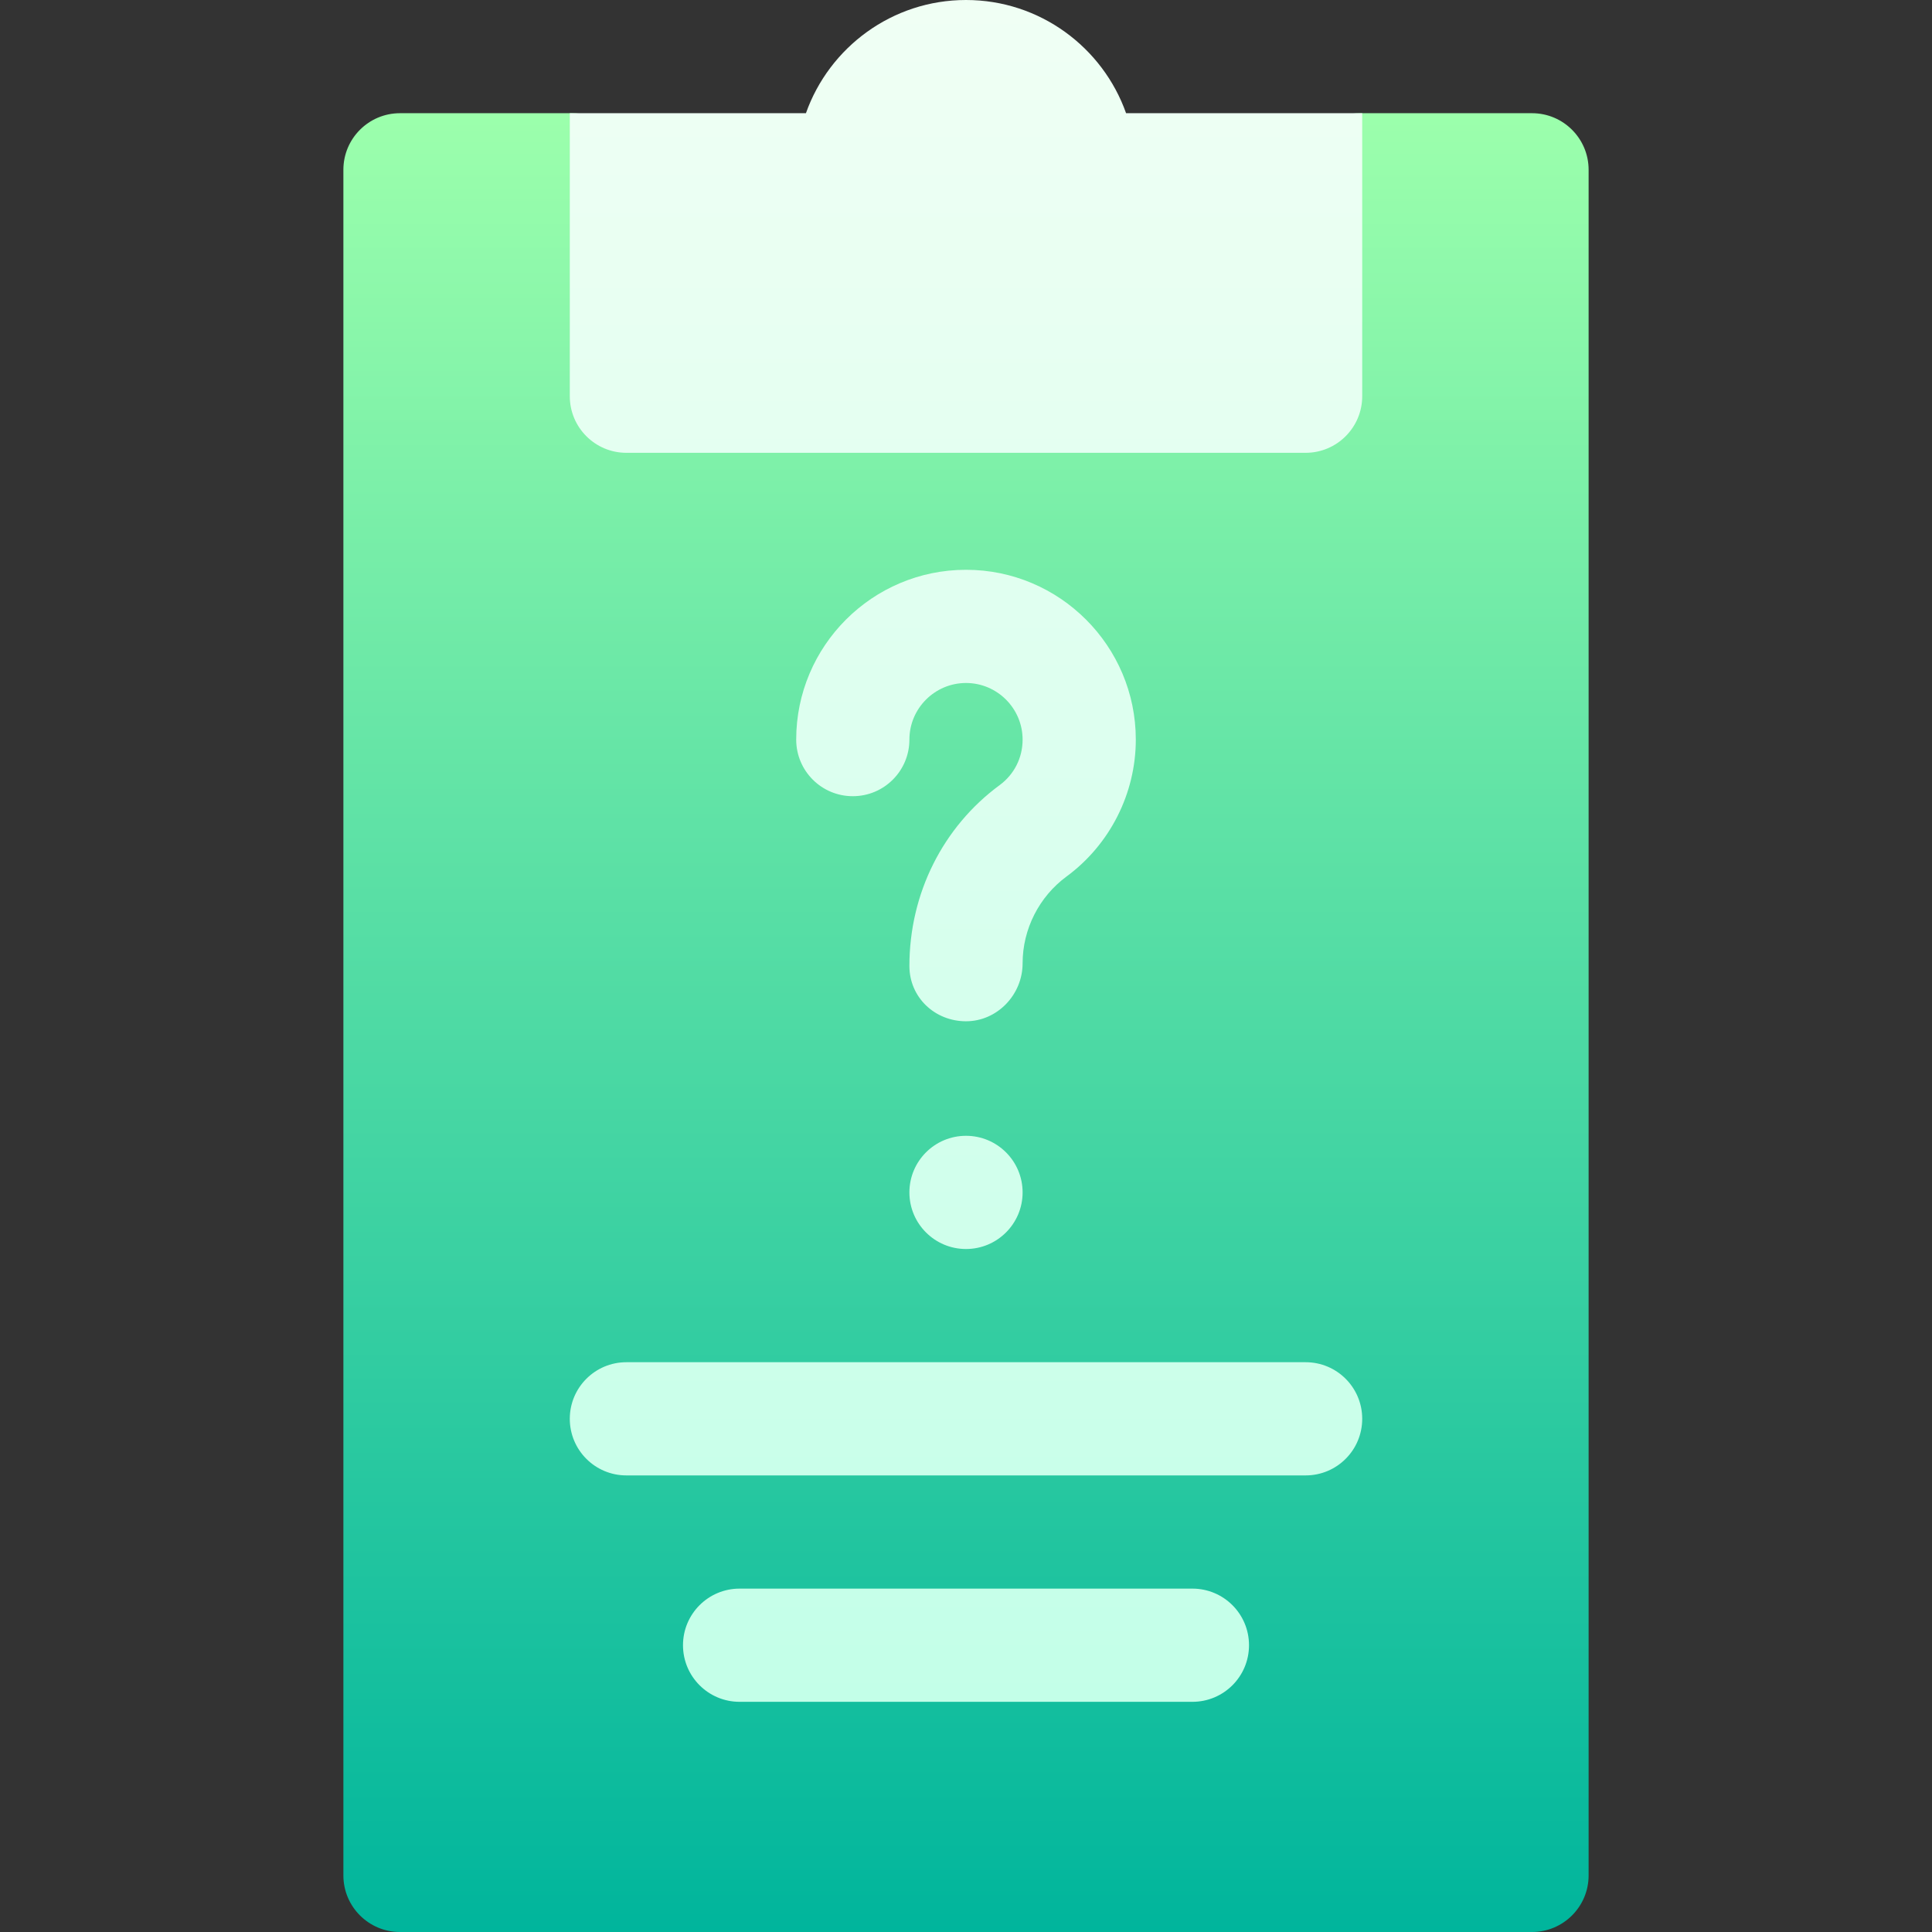 <!-- icon666.com - MILLIONS vector ICONS FREE --><svg id="Capa_1" enable-background="new 0 0 512 512" viewBox="0 0 512 512" xmlns="http://www.w3.org/2000/svg" xmlns:xlink="http://www.w3.org/1999/xlink"><rect x="0" y="0" width="512" height="512" fill="#333333" stroke="none"/><linearGradient id="SVGID_1_" gradientUnits="userSpaceOnUse" x1="256" x2="256" y1="512" y2="30"><stop offset="0" stop-color="#00b59c"></stop><stop offset="1" stop-color="#9cffac"></stop></linearGradient><linearGradient id="SVGID_2_" gradientUnits="userSpaceOnUse" x1="256" x2="256" y1="451" y2="0"><stop offset="0" stop-color="#c3ffe8"></stop><stop offset=".997" stop-color="#f0fff4"></stop></linearGradient><g id="Question_2_"><g><g><path d="m406 30h-45c-16.569 0-30 13.431-30 30v30h-150v-30c0-16.569-13.431-30-30-30h-45c-8.284 0-15 6.716-15 15v452c0 8.284 6.716 15 15 15h300c8.284 0 15-6.716 15-15v-452c0-8.284-6.716-15-15-15z" fill="url(#SVGID_1_)"></path></g></g><g><g><path d="m298.422 30c-6.182-17.461-22.852-30-42.422-30s-36.24 12.539-42.422 30h-62.578v75c0 8.284 6.716 15 15 15h180c8.284 0 15-6.716 15-15v-75zm-15.762 202.27c11.485-8.467 18.34-22.002 18.34-36.27 0-24.814-20.186-45-45-45s-45 20.186-45 45c0 8.291 6.709 15 15 15s15-6.709 15-15c0-8.262 6.738-15 15-15s15 6.738 15 15c0 4.834-2.227 9.229-6.094 12.07-14.97 11.016-23.906 28.653-23.906 47.93 0 8.291 6.709 14.648 15 14.648s15-7.061 15-15.352c0-9.052 4.365-17.665 11.66-23.026zm33.34 188.73h-120c-8.291 0-15 6.709-15 15s6.709 15 15 15h120c8.291 0 15-6.709 15-15s-6.709-15-15-15zm30-60h-180c-8.291 0-15 6.709-15 15s6.709 15 15 15h180c8.291 0 15-6.709 15-15s-6.709-15-15-15zm-90-60c-8.284 0-15 6.716-15 15s6.716 15 15 15 15-6.716 15-15-6.716-15-15-15z" fill="url(#SVGID_2_)"></path></g></g></g></svg>